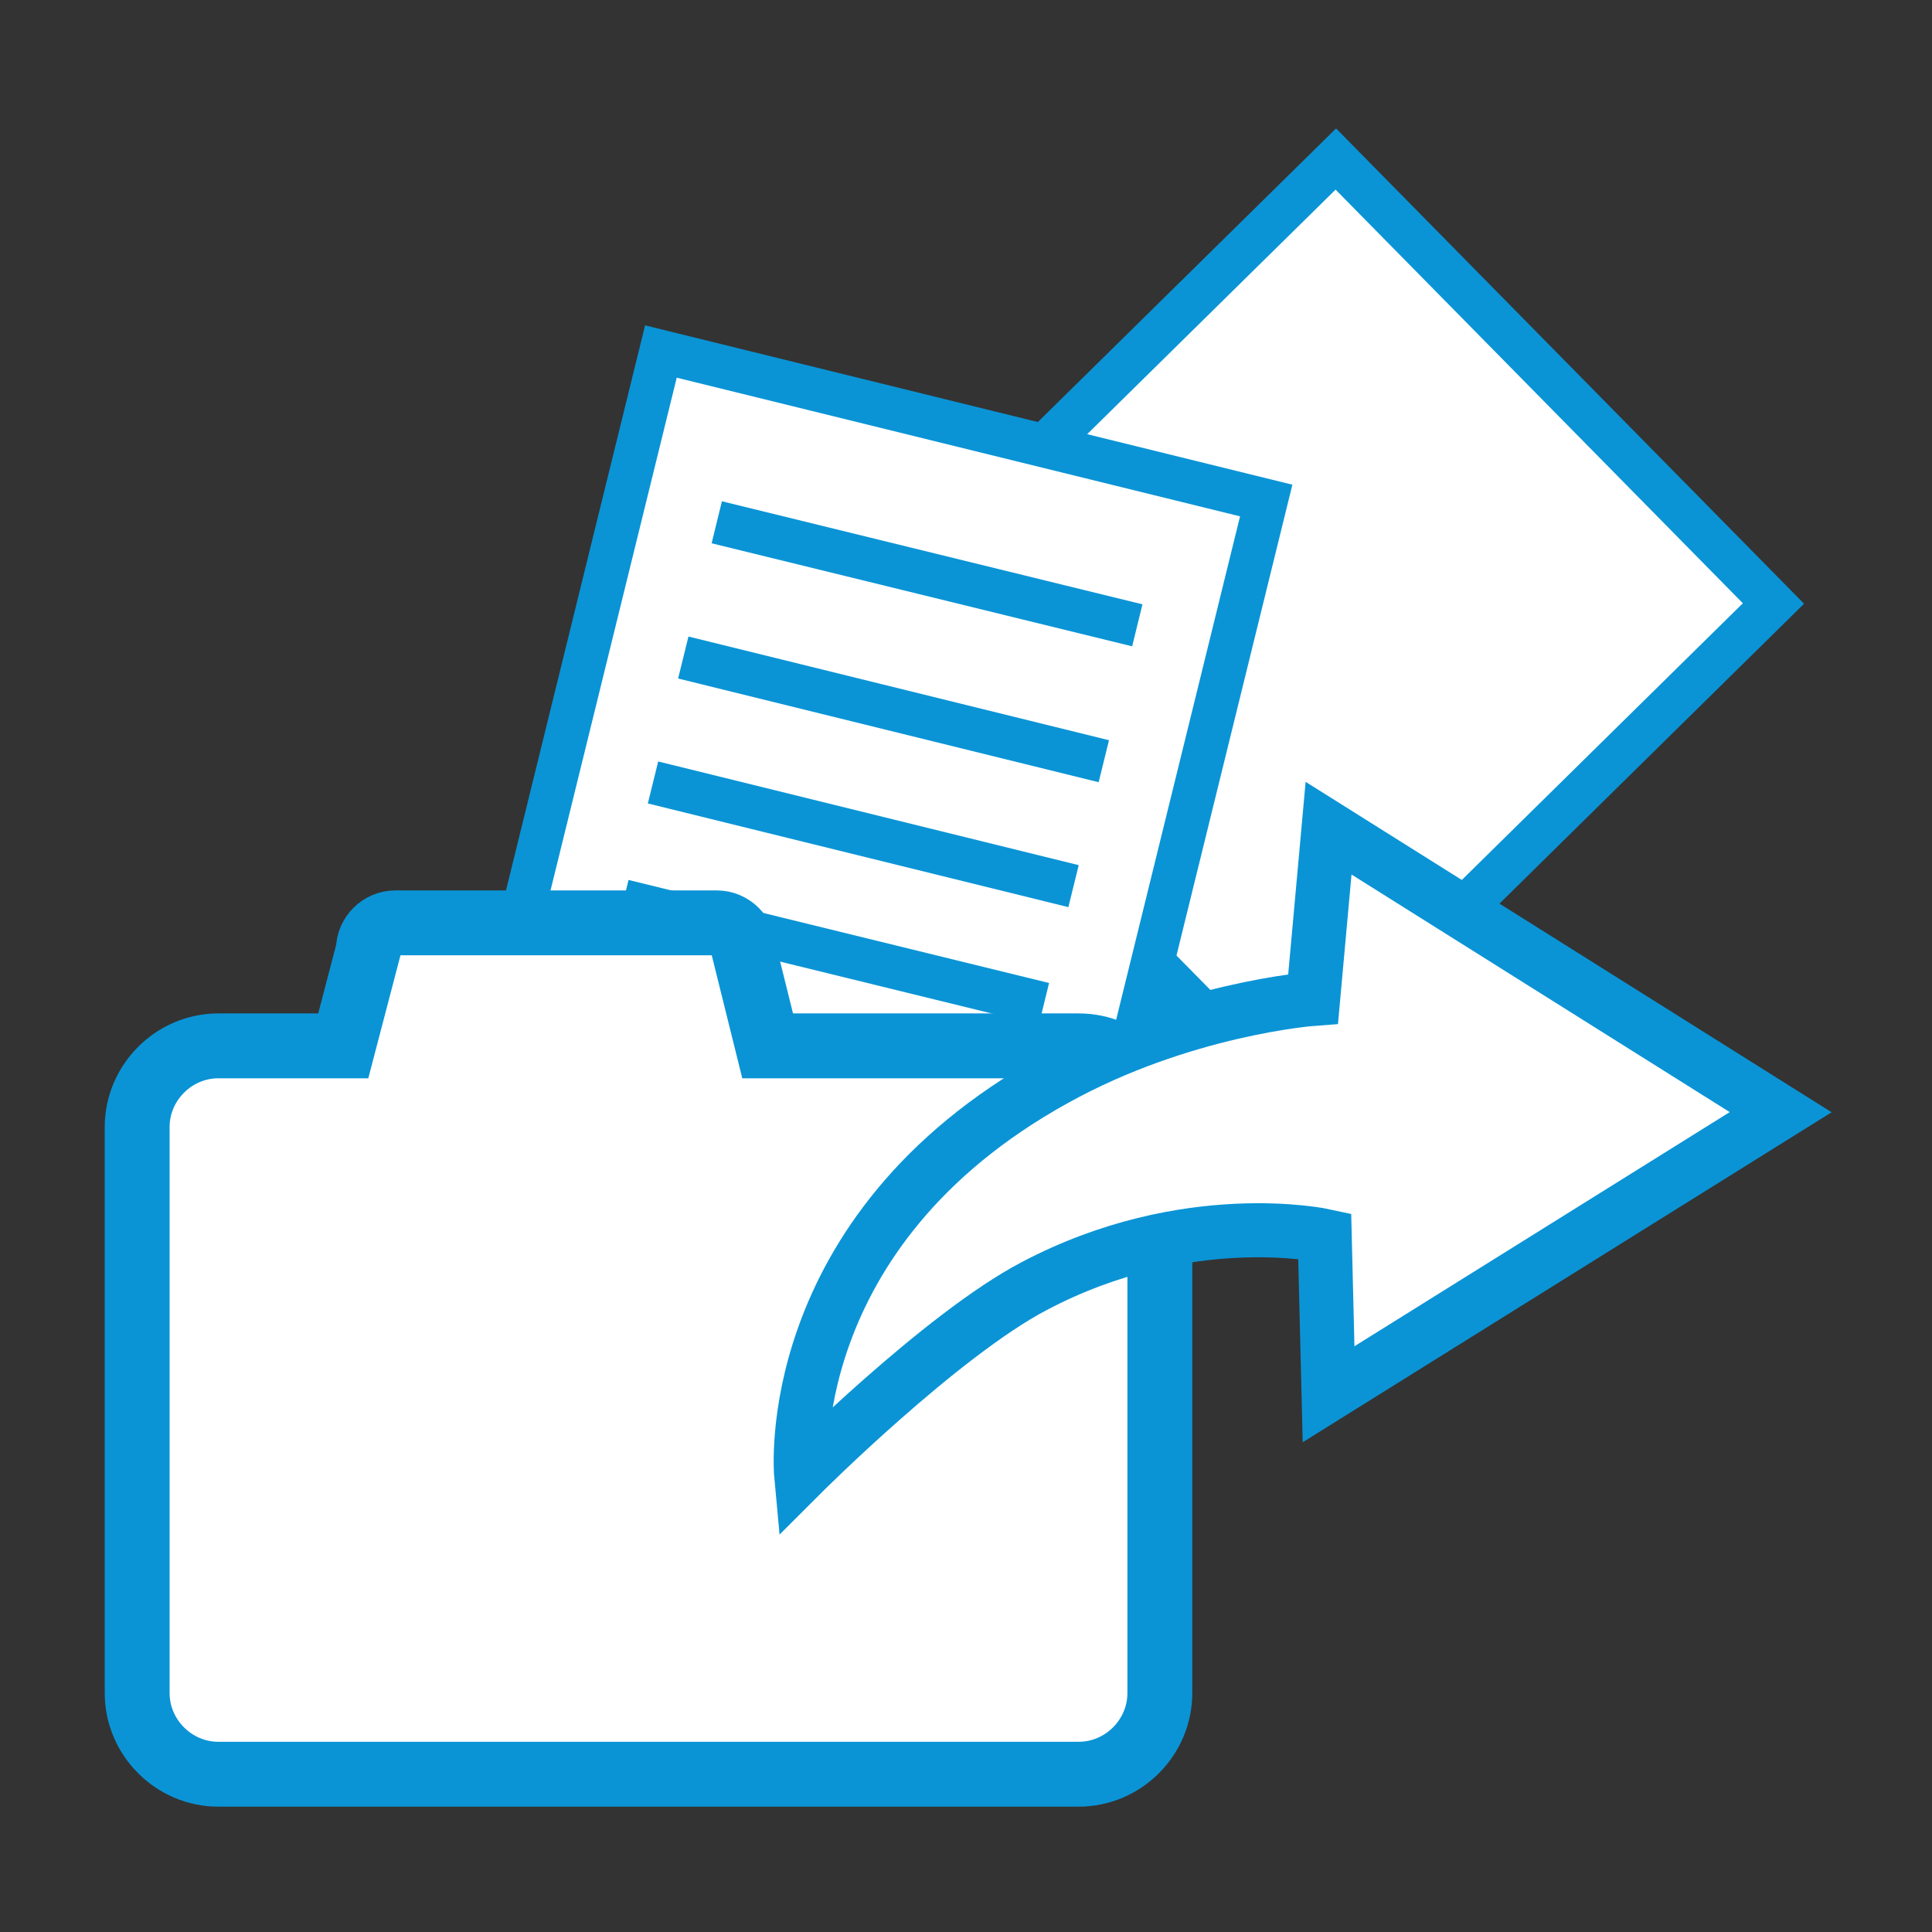 <?xml version="1.0" encoding="utf-8"?>
<!-- Generator: Adobe Illustrator 19.1.0, SVG Export Plug-In . SVG Version: 6.00 Build 0)  -->
<svg version="1.1" id="Capa_1" xmlns="http://www.w3.org/2000/svg" xmlns:xlink="http://www.w3.org/1999/xlink" x="0px" y="0px"
	 viewBox="-147 270.9 300 300" style="enable-background:new -147 270.9 300 300;" xml:space="preserve">
<rect x="-147" y="270.9" width="300" height="300" fill="#333333" stroke="none"/>
<style type="text/css">
	.st0{fill:#FFFFFF;stroke:#0A94D6;stroke-width:6.715;stroke-miterlimit:10;}
	.st1{fill:none;stroke:#0A94D6;stroke-width:6.715;stroke-miterlimit:10;}
	.st2{fill:#FFFFFF;stroke:#0A94D6;stroke-width:10.073;stroke-miterlimit:10;}
	.st3{fill:#FFFFFF;stroke:#0A94D6;stroke-width:8.394;stroke-miterlimit:10;}
</style>
<rect x="7.5" y="314.2" transform="matrix(-0.702 -0.713 0.713 -0.702 -167.171 666.133)" class="st0" width="96.8" height="107.7"/>
<g>
	
		<rect x="-58.7" y="335.5" transform="matrix(-0.971 -0.239 0.239 -0.971 -113.305 764.938)" class="st0" width="96.8" height="107.7"/>
	<g>
		<line class="st1" x1="-35.7" y1="352" x2="29.6" y2="368"/>
		<line class="st1" x1="-40.9" y1="373" x2="24.4" y2="389.1"/>
		<line class="st1" x1="-45.6" y1="392.4" x2="19.7" y2="408.5"/>
		<line class="st1" x1="-50.2" y1="410.8" x2="15.1" y2="426.8"/>
	</g>
</g>
<path class="st2" d="M20.5,433.3h-48.3l-3.7-14.9c0-2.3-1.9-4.2-4.2-4.2h-49.9c-2.3,0-4.2,1.9-4.2,4.2l-3.9,14.9h-19.4
	c-6.9,0-12.6,5.7-12.6,12.6v87.9c0,6.9,5.7,12.6,12.6,12.6H20.5c6.9,0,12.6-5.7,12.6-12.6v-87.9C33.1,439,27.5,433.3,20.5,433.3z"/>
<path class="st3" d="M-22.6,499.9c0,0,21.7-21.7,36.2-29.3c23.7-12.5,45.1-7.8,45.1-7.8l0.6,24.6l70.2-43.8l-70.2-44.1L56.9,426
	c0,0-20.3,1.5-40.1,12.5C-26.1,462.2-22.6,499.9-22.6,499.9z"/>
</svg>

